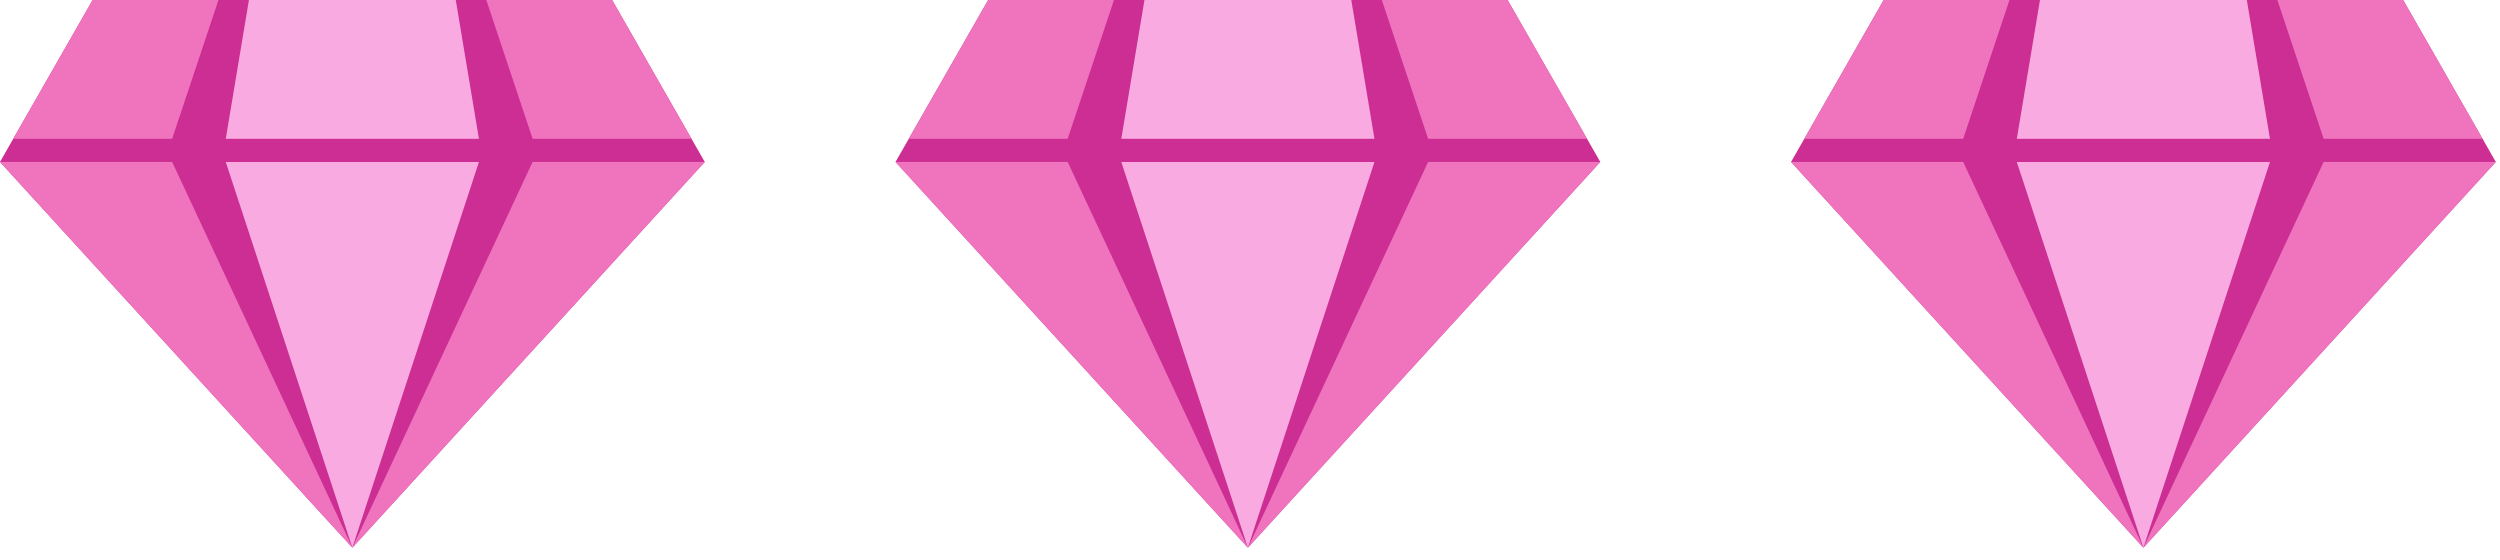 <?xml version="1.0" encoding="UTF-8"?>
<svg width="134px" height="30px" viewBox="0 0 134 30" version="1.1" xmlns="http://www.w3.org/2000/svg" xmlns:xlink="http://www.w3.org/1999/xlink">
    <!-- Generator: sketchtool 49.3 (51167) - http://www.bohemiancoding.com/sketch -->
    <title>6263C548-AD49-48A3-91B5-2192801AC807</title>
    <desc>Created with sketchtool.</desc>
    <defs></defs>
    <g id="Page-1" stroke="none" stroke-width="1" fill="none" fill-rule="evenodd">
        <g id="1.-Homepage" transform="translate(-61, -323)">
            <g id="Group-15" transform="translate(61, 323)">
                <g id="Page-1" transform="translate(48, 0)">
                    <polygon id="Fill-1" fill="#CC2E93" points="4.966 0 0 8.68 18.886 29.356 37.775 8.68 32.808 0"></polygon>
                    <polygon id="Fill-2" fill="#EF73BD" points="0 8.68 18.887 29.357 9.227 8.68"></polygon>
                    <polygon id="Fill-3" fill="#EF73BD" points="4.966 0 0.71 7.439 9.227 7.439 11.709 0"></polygon>
                    <polygon id="Fill-4" fill="#EF73BD" points="28.548 8.68 18.887 29.357 37.775 8.68"></polygon>
                    <polygon id="Fill-5" fill="#EF73BD" points="26.066 0 28.548 7.439 37.065 7.439 32.809 0"></polygon>
                    <polygon id="Fill-6" fill="#F9AAE1" points="13.343 0 12.101 7.439 25.671 7.439 24.429 0"></polygon>
                    <polygon id="Fill-7" fill="#F9AAE1" points="12.101 8.684 18.886 29.356 25.671 8.684"></polygon>
                </g>
                <g id="Page-1">
                    <polygon id="Fill-1" fill="#CC2E93" points="4.966 0 0 8.68 18.886 29.356 37.775 8.68 32.808 0"></polygon>
                    <polygon id="Fill-2" fill="#EF73BD" points="0 8.68 18.887 29.357 9.227 8.68"></polygon>
                    <polygon id="Fill-3" fill="#EF73BD" points="4.966 0 0.71 7.439 9.227 7.439 11.709 0"></polygon>
                    <polygon id="Fill-4" fill="#EF73BD" points="28.548 8.68 18.887 29.357 37.775 8.68"></polygon>
                    <polygon id="Fill-5" fill="#EF73BD" points="26.066 0 28.548 7.439 37.065 7.439 32.809 0"></polygon>
                    <polygon id="Fill-6" fill="#F9AAE1" points="13.343 0 12.101 7.439 25.671 7.439 24.429 0"></polygon>
                    <polygon id="Fill-7" fill="#F9AAE1" points="12.101 8.684 18.886 29.356 25.671 8.684"></polygon>
                </g>
                <g id="Page-1" transform="translate(96, 0)">
                    <polygon id="Fill-1" fill="#CC2E93" points="4.966 0 0 8.68 18.886 29.356 37.775 8.68 32.808 0"></polygon>
                    <polygon id="Fill-2" fill="#EF73BD" points="0 8.68 18.887 29.357 9.227 8.68"></polygon>
                    <polygon id="Fill-3" fill="#EF73BD" points="4.966 0 0.71 7.439 9.227 7.439 11.709 0"></polygon>
                    <polygon id="Fill-4" fill="#EF73BD" points="28.548 8.68 18.887 29.357 37.775 8.68"></polygon>
                    <polygon id="Fill-5" fill="#EF73BD" points="26.066 0 28.548 7.439 37.065 7.439 32.809 0"></polygon>
                    <polygon id="Fill-6" fill="#F9AAE1" points="13.343 0 12.101 7.439 25.671 7.439 24.429 0"></polygon>
                    <polygon id="Fill-7" fill="#F9AAE1" points="12.101 8.684 18.886 29.356 25.671 8.684"></polygon>
                </g>
            </g>
        </g>
    </g>
</svg>